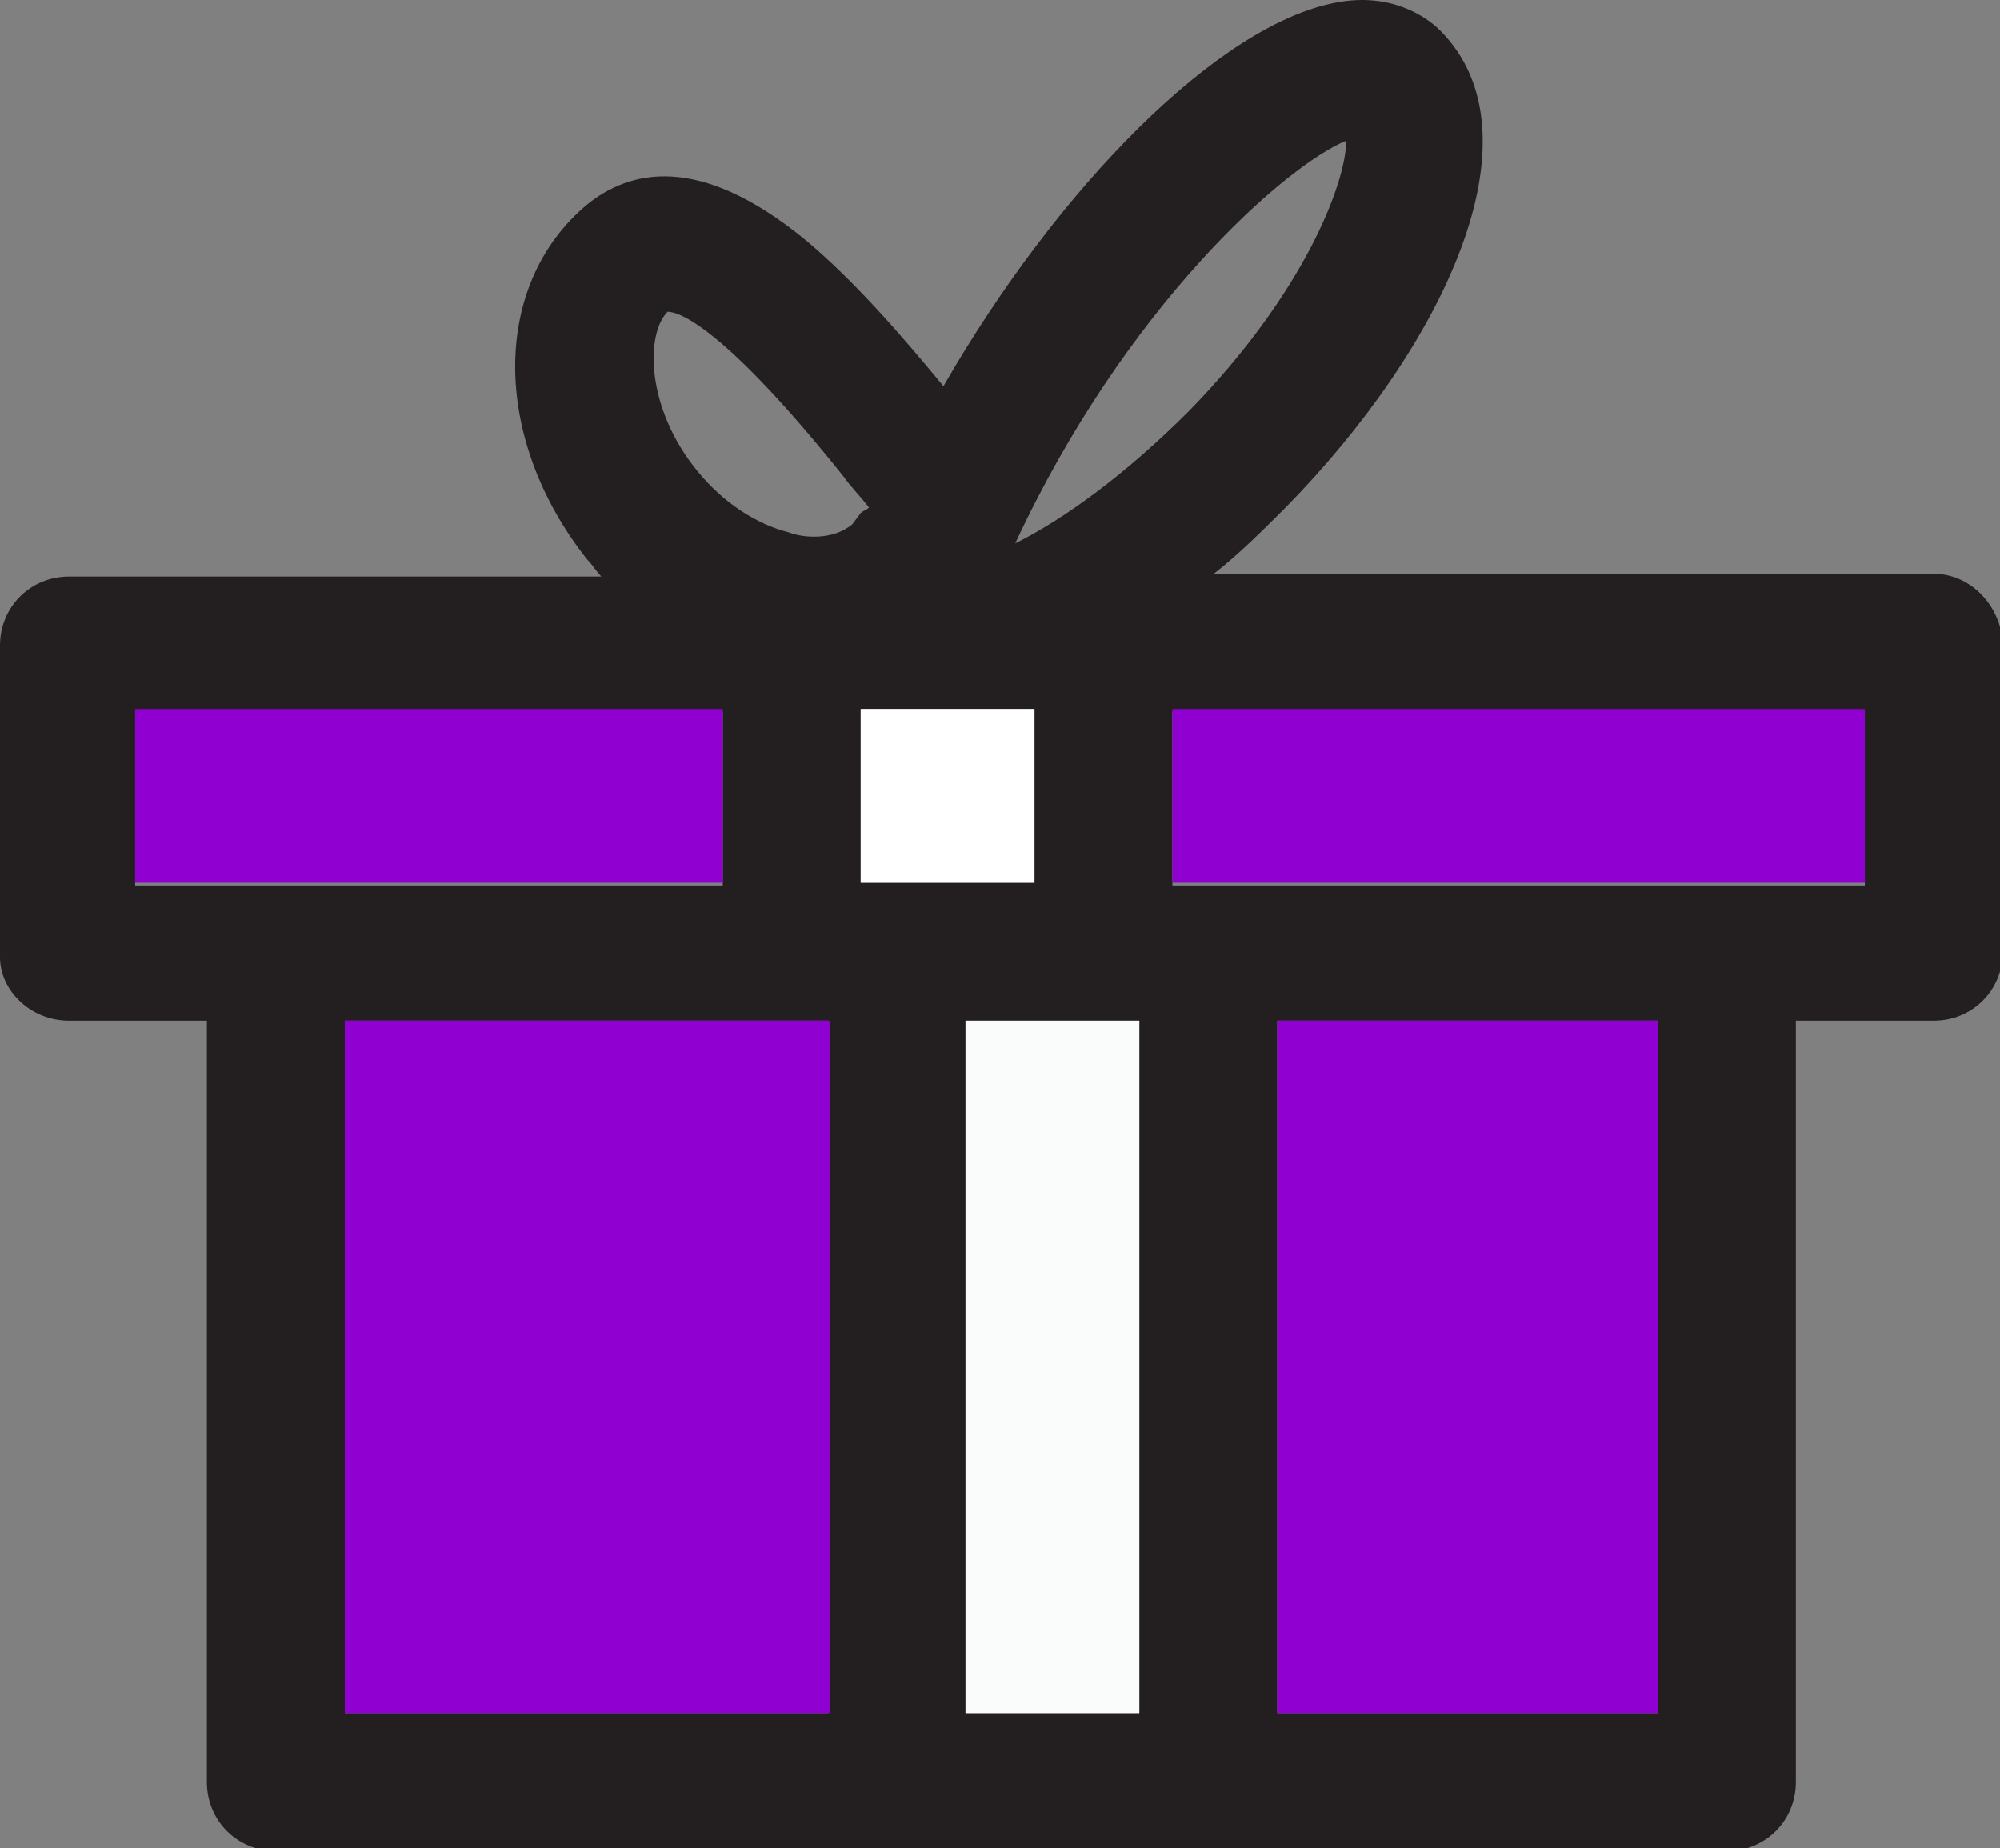<?xml version="1.0" encoding="utf-8"?>
<!-- Generator: Adobe Illustrator 23.0.1, SVG Export Plug-In . SVG Version: 6.00 Build 0)  -->
<svg version="1.1" id="Icons" xmlns="http://www.w3.org/2000/svg" xmlns:xlink="http://www.w3.org/1999/xlink" x="0px" y="0px"
	 viewBox="0 0 72.5 67" style="enable-background:new 0 0 72.5 67;" xml:space="preserve">
<rect x="0" y="0" width="72.5" height="67" fill="#808080" stroke="none"/>
<style type="text/css">
	.st0{fill:#231F20;}
	.st1{fill:#8F00D1;}
	.st2{fill:#FAFCFB;}
	.st3{fill:#FFFFFF;}
</style>
<path id="outline" class="st0" d="M70.1,20.8H44c0.9-0.7,1.8-1.6,2.6-2.4c5.7-5.8,9.4-13.5,5.6-17.3c-0.5-0.5-1.8-1.4-3.8-1
	c-4.2,0.8-10,6.6-14.2,13.9c-1.4-1.7-3.2-3.8-5-5.3c-3.9-3.2-6.4-2.5-7.9-1.3c-3.5,2.9-3.5,8.5,0,12.9c0.2,0.2,0.3,0.4,0.5,0.6H2.5
	C1.1,20.9,0,22,0,23.4v11.3C0,35.9,1.1,37,2.5,37h5v27.6c0,1.4,1.1,2.5,2.5,2.5h52.6c1.4,0,2.5-1.1,2.5-2.5V37h5
	c1.4,0,2.5-1.1,2.5-2.5V23.3C72.5,21.9,71.4,20.8,70.1,20.8z M48.8,5.1c0,1.5-1.5,5.5-5.7,9.8c-2.3,2.3-4.5,3.9-6.3,4.8
	C40.8,11.1,46.6,6,48.8,5.1z M41.3,62.1H35V37h6.3V62.1z M37.5,25.7V32h-6.3v-6.3H37.5z M24.2,11.3c0.4,0,2,0.5,6.4,6
	c0.2,0.3,0.6,0.7,0.9,1.1c-0.1,0.1-0.2,0.1-0.3,0.2L30.9,19l0,0c-0.7,0.6-1.8,0.5-2.3,0.3c-1.2-0.3-2.4-1.1-3.3-2.2
	C23.4,14.8,23.4,12.1,24.2,11.3z M4.9,32.1v-6.3h21.3v6.3H4.9z M12.5,37H30v25.1H12.5V37z M60.1,62.1H46.3V37h13.8V62.1z M67.6,32.1
	H42.5v-6.3h25.1V32.1L67.6,32.1z"/>
<rect id="top_x5F_left_x5F_purple" x="4.9" y="25.7" class="st1" width="21.3" height="6.3"/>
<rect id="top_x5F_right_x5F_purpe" x="42.5" y="25.7" class="st1" width="25.1" height="6.3"/>
<rect id="bottom_x5F_left_x5F_purple" x="12.5" y="37" class="st1" width="17.6" height="25.1"/>
<rect id="bottp_x2C__x5F_right_x5F_purple" x="46.3" y="37" class="st1" width="13.8" height="25.1"/>
<g id="white_x5F_bottom">
	<rect x="35" y="37" class="st2" width="6.3" height="25.1"/>
</g>
<g id="white_x5F_top">
	<rect x="31.2" y="25.7" class="st3" width="6.3" height="6.3"/>
</g>
</svg>
